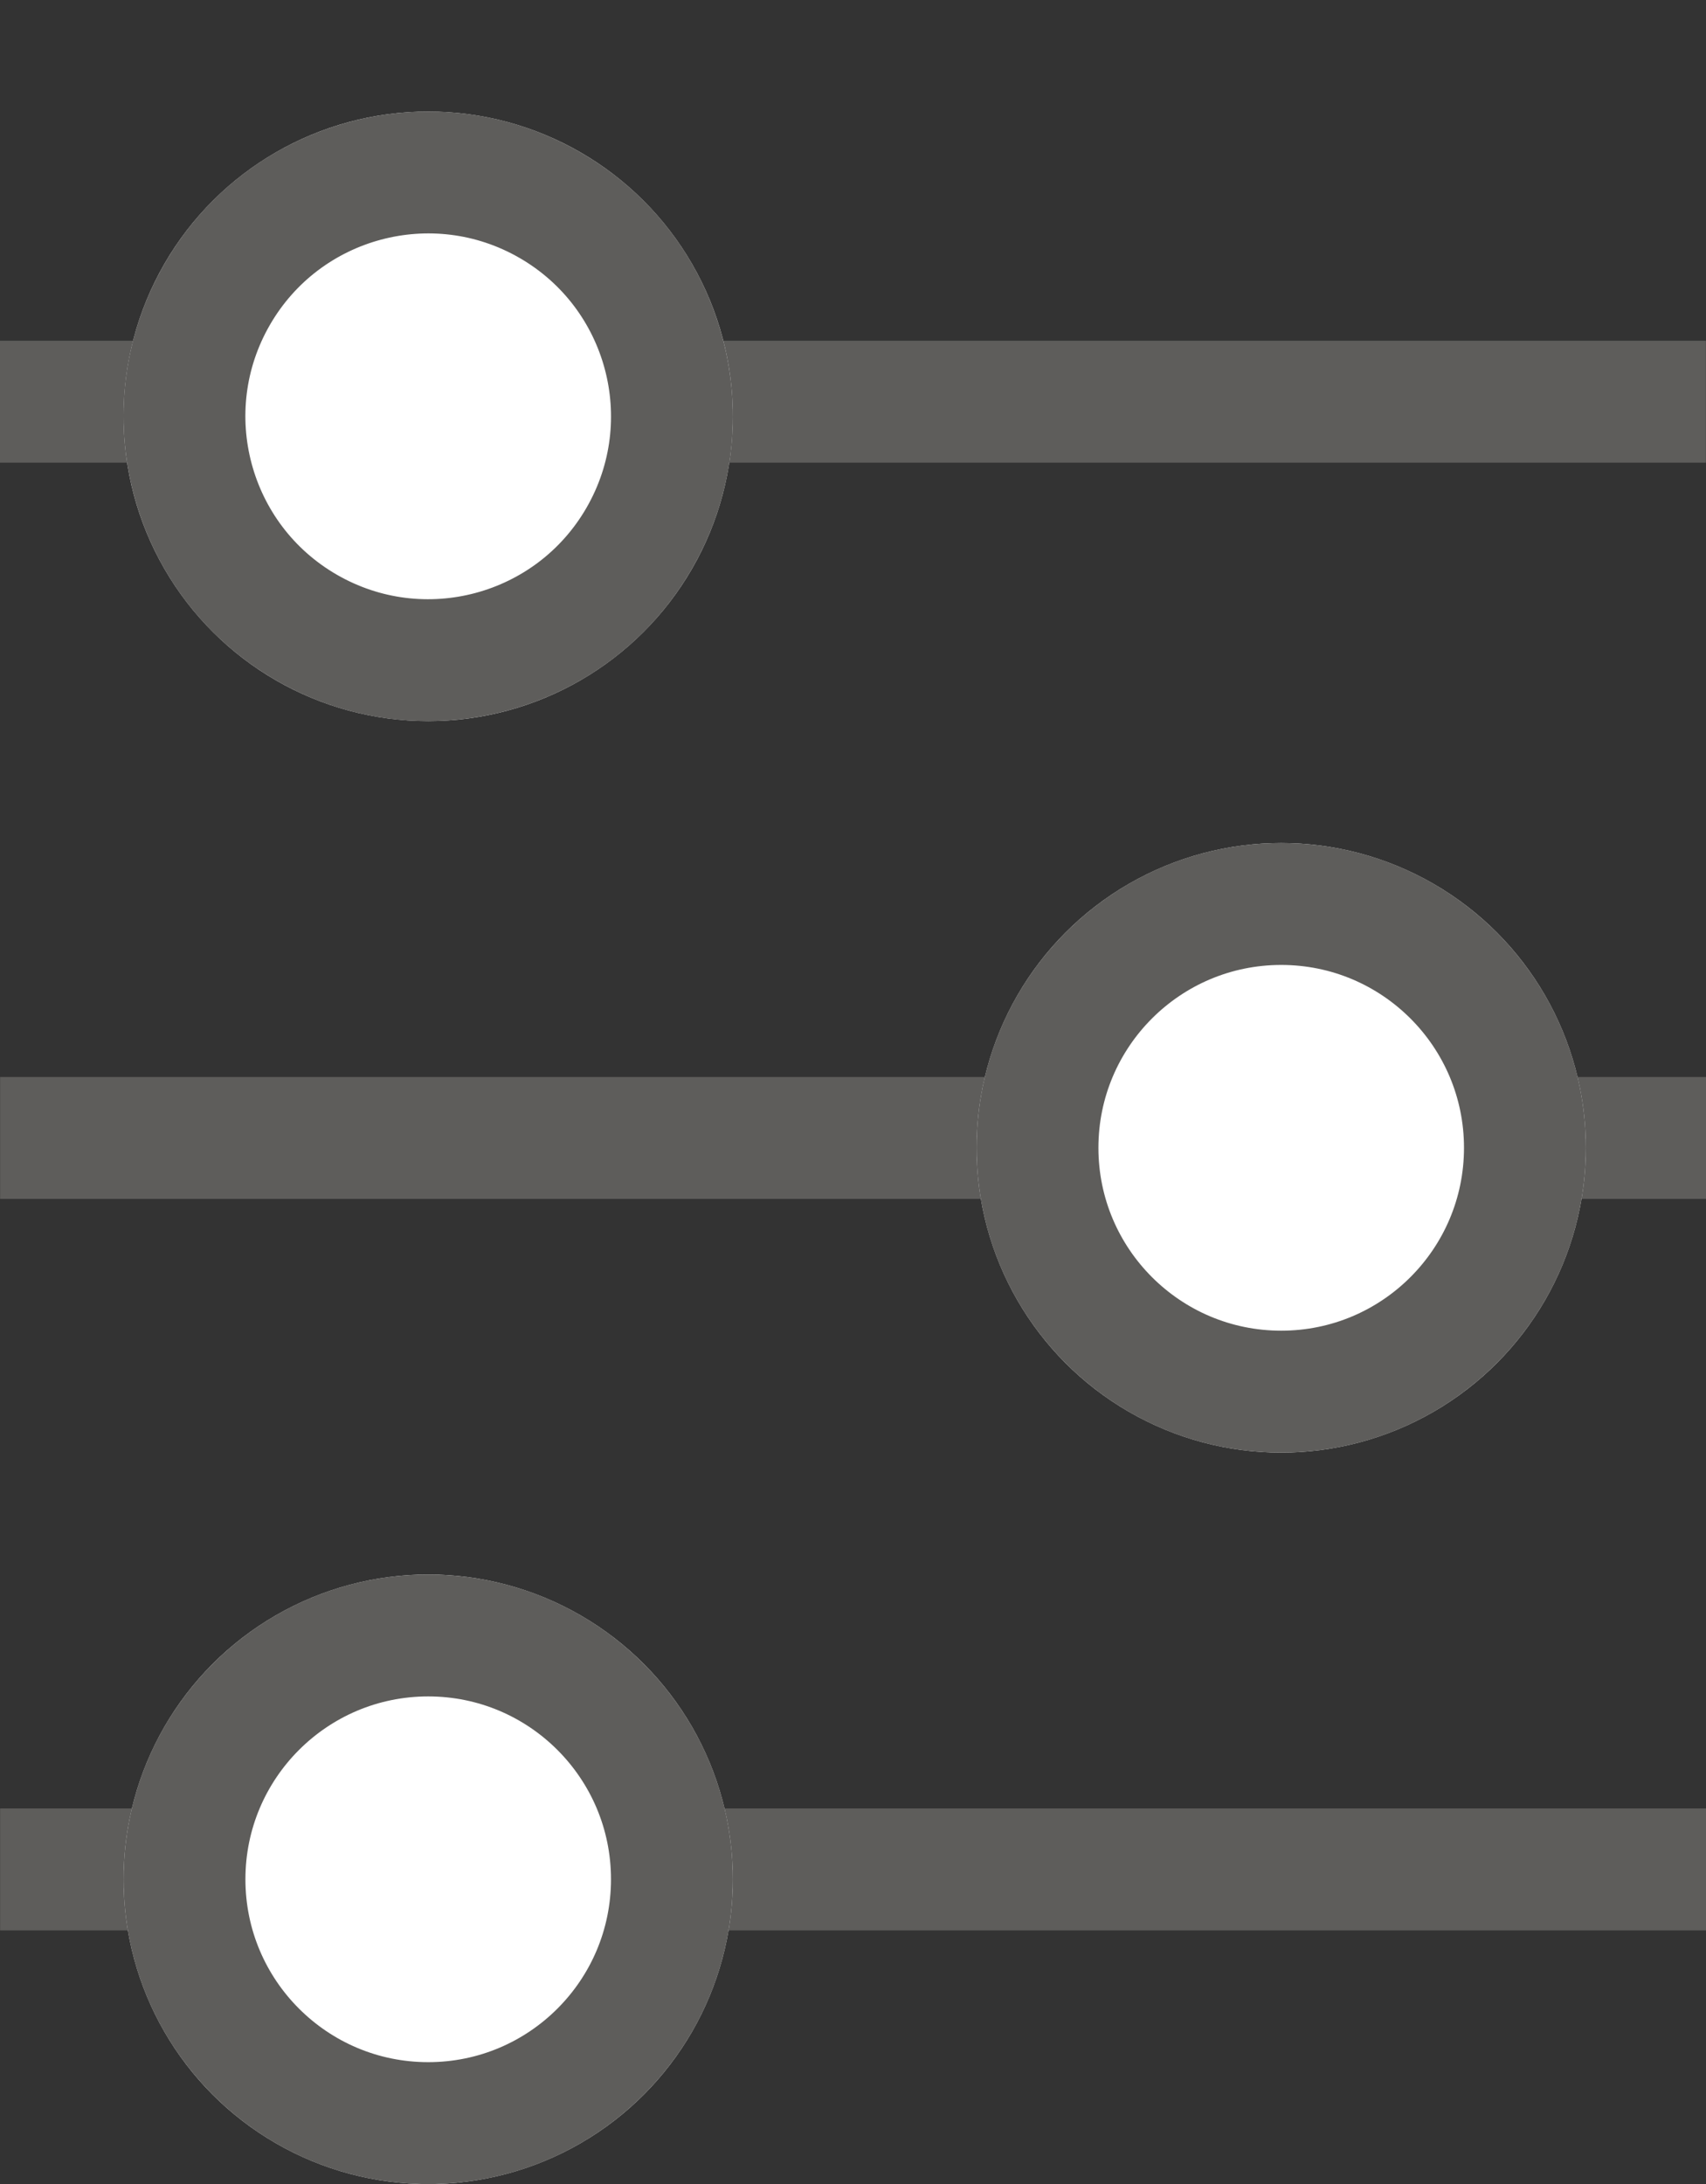 <svg xmlns="http://www.w3.org/2000/svg" xmlns:xlink="http://www.w3.org/1999/xlink" width="14" height="17.915" viewBox="0 0 14 17.915">
  <rect x="0" y="0" width="14" height="17.915" fill="#333333" stroke="none"/>
  <defs>
    <clipPath id="clip-path">
      <rect width="14" height="17.915" fill="none"/>
    </clipPath>
  </defs>
  <g id="Component_2" data-name="Component 2" transform="translate(0)" clip-path="url(#clip-path)">
    <path id="Path_1228" data-name="Path 1228" d="M12082.967,505.4v-14" transform="translate(505.399 -12079.672) rotate(90)" fill="none" stroke="#5e5d5b" stroke-width="1"/>
    <path id="Path_1230" data-name="Path 1230" d="M12082.967,505.4v-14" transform="translate(-491.399 12092.301) rotate(-90)" fill="none" stroke="#5e5d5b" stroke-width="1"/>
    <path id="Path_1231" data-name="Path 1231" d="M12082.967,505.4v-14" transform="translate(-491.399 12098.301) rotate(-90)" fill="none" stroke="#5e5d5b" stroke-width="1"/>
    <g id="Ellipse_18" data-name="Ellipse 18" transform="translate(1.014 12.915)" fill="#fff" stroke="#5e5d5b" stroke-width="1">
      <circle cx="2.5" cy="2.5" r="2.5" stroke="none"/>
      <circle cx="2.5" cy="2.5" r="2" fill="none"/>
    </g>
    <g id="Ellipse_19" data-name="Ellipse 19" transform="translate(4.429 6.83) rotate(-150)" fill="#fff" stroke="#5e5d5b" stroke-width="1">
      <circle cx="2.5" cy="2.5" r="2.5" stroke="none"/>
      <circle cx="2.5" cy="2.5" r="2" fill="none"/>
    </g>
    <g id="Ellipse_20" data-name="Ellipse 20" transform="translate(8.014 6.915)" fill="#fff" stroke="#5e5d5b" stroke-width="1">
      <circle cx="2.5" cy="2.5" r="2.5" stroke="none"/>
      <circle cx="2.5" cy="2.5" r="2" fill="none"/>
    </g>
  </g>
</svg>
